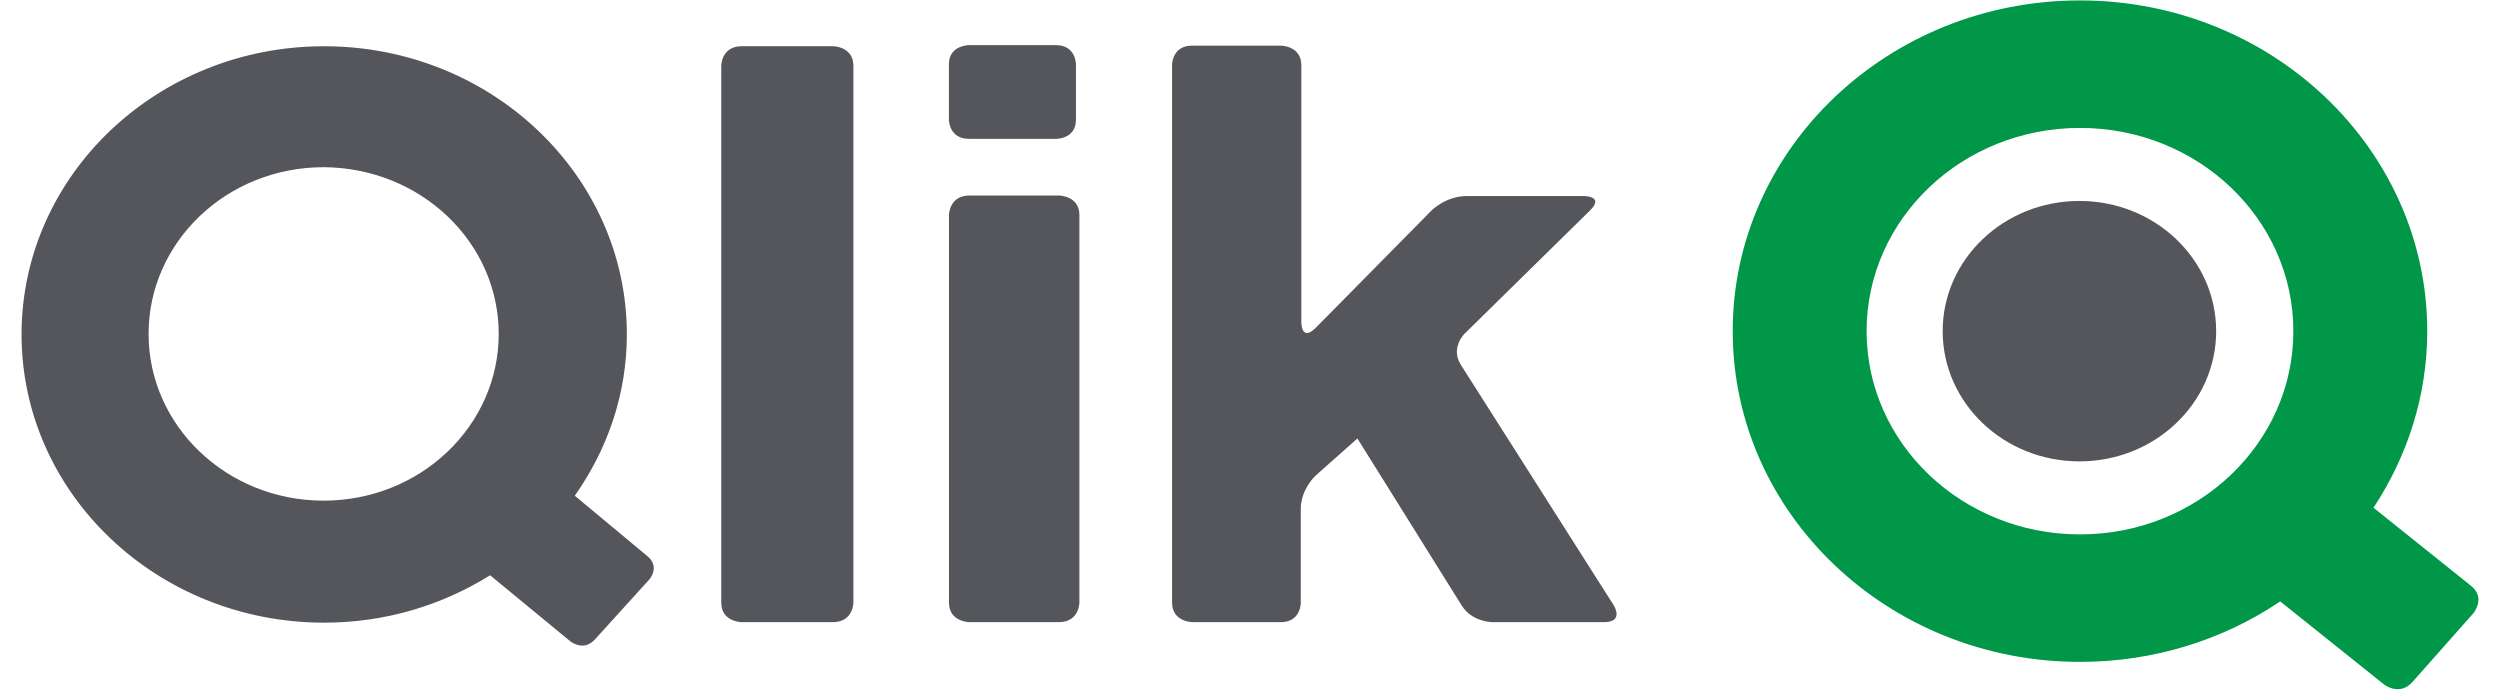 <svg width="58" height="16" viewBox="0 0 58 16" fill="none" xmlns="http://www.w3.org/2000/svg">
<path d="M33.894 8.467C33.642 8.075 33.974 7.746 33.974 7.746L36.894 4.877C37.226 4.548 36.748 4.548 36.748 4.548H34.027C33.549 4.548 33.218 4.877 33.218 4.877L30.523 7.607C30.191 7.936 30.191 7.481 30.191 7.481V1.514C30.191 1.059 29.714 1.059 29.714 1.059H27.656C27.192 1.059 27.192 1.502 27.192 1.502V13.978C27.192 14.434 27.67 14.434 27.67 14.434H29.714C30.178 14.434 30.178 13.991 30.178 13.991V11.804C30.178 11.349 30.523 11.033 30.523 11.033L31.492 10.173L33.908 14.042C34.147 14.434 34.624 14.434 34.624 14.434H37.213C37.69 14.434 37.438 14.042 37.438 14.042L33.894 8.467ZM25.042 13.978V4.991C25.042 4.536 24.564 4.536 24.564 4.536H22.494C22.016 4.536 22.016 4.991 22.016 4.991V13.978C22.016 14.434 22.494 14.434 22.494 14.434H24.564C25.042 14.434 25.042 13.978 25.042 13.978ZM24.962 2.779V1.489C24.962 1.489 24.962 1.047 24.497 1.047H22.48C22.48 1.047 22.015 1.047 22.015 1.489V2.779C22.015 2.779 22.015 3.221 22.48 3.221H24.51C24.51 3.221 24.962 3.221 24.962 2.779ZM19.799 13.978V1.527C19.799 1.072 19.321 1.072 19.321 1.072H17.21C16.733 1.072 16.733 1.527 16.733 1.527V13.978C16.733 14.434 17.21 14.434 17.21 14.434H19.321C19.799 14.434 19.799 13.978 19.799 13.978ZM15.06 13.448C15.06 13.448 15.326 13.157 15.021 12.904L13.335 11.501C14.091 10.427 14.543 9.15 14.543 7.759C14.543 4.068 11.397 1.073 7.521 1.073C3.645 1.072 0.5 4.068 0.5 7.759C0.5 11.45 3.646 14.446 7.521 14.446C8.941 14.446 10.255 14.042 11.37 13.346L13.228 14.876C13.228 14.876 13.534 15.129 13.799 14.838L15.06 13.448ZM11.57 7.747C11.57 9.883 9.751 11.615 7.508 11.615C5.265 11.615 3.447 9.883 3.447 7.747C3.447 5.61 5.265 3.879 7.508 3.879C9.751 3.891 11.57 5.61 11.57 7.747Z" fill="#54565B"/>
<path d="M57.321 13.586L55.065 11.779C55.848 10.591 56.312 9.187 56.312 7.683C56.312 3.448 52.702 0.01 48.256 0.01C43.809 0.01 40.199 3.448 40.199 7.683C40.199 11.918 43.809 15.356 48.256 15.356C49.981 15.356 51.587 14.838 52.901 13.953L55.303 15.874C55.303 15.874 55.662 16.165 55.967 15.824L57.401 14.206C57.387 14.206 57.679 13.865 57.321 13.586ZM53.206 7.683C53.206 10.287 50.99 12.398 48.256 12.398C45.522 12.398 43.305 10.287 43.305 7.683C43.305 5.079 45.522 2.968 48.256 2.968C50.99 2.968 53.206 5.079 53.206 7.683Z" fill="#009848"/>
<path d="M45.07 7.683C45.07 6.015 46.491 4.662 48.243 4.662C49.995 4.662 51.415 6.015 51.415 7.683C51.415 9.352 49.995 10.704 48.243 10.704C46.491 10.704 45.07 9.352 45.07 7.683Z" fill="#54565B"/>
</svg>
